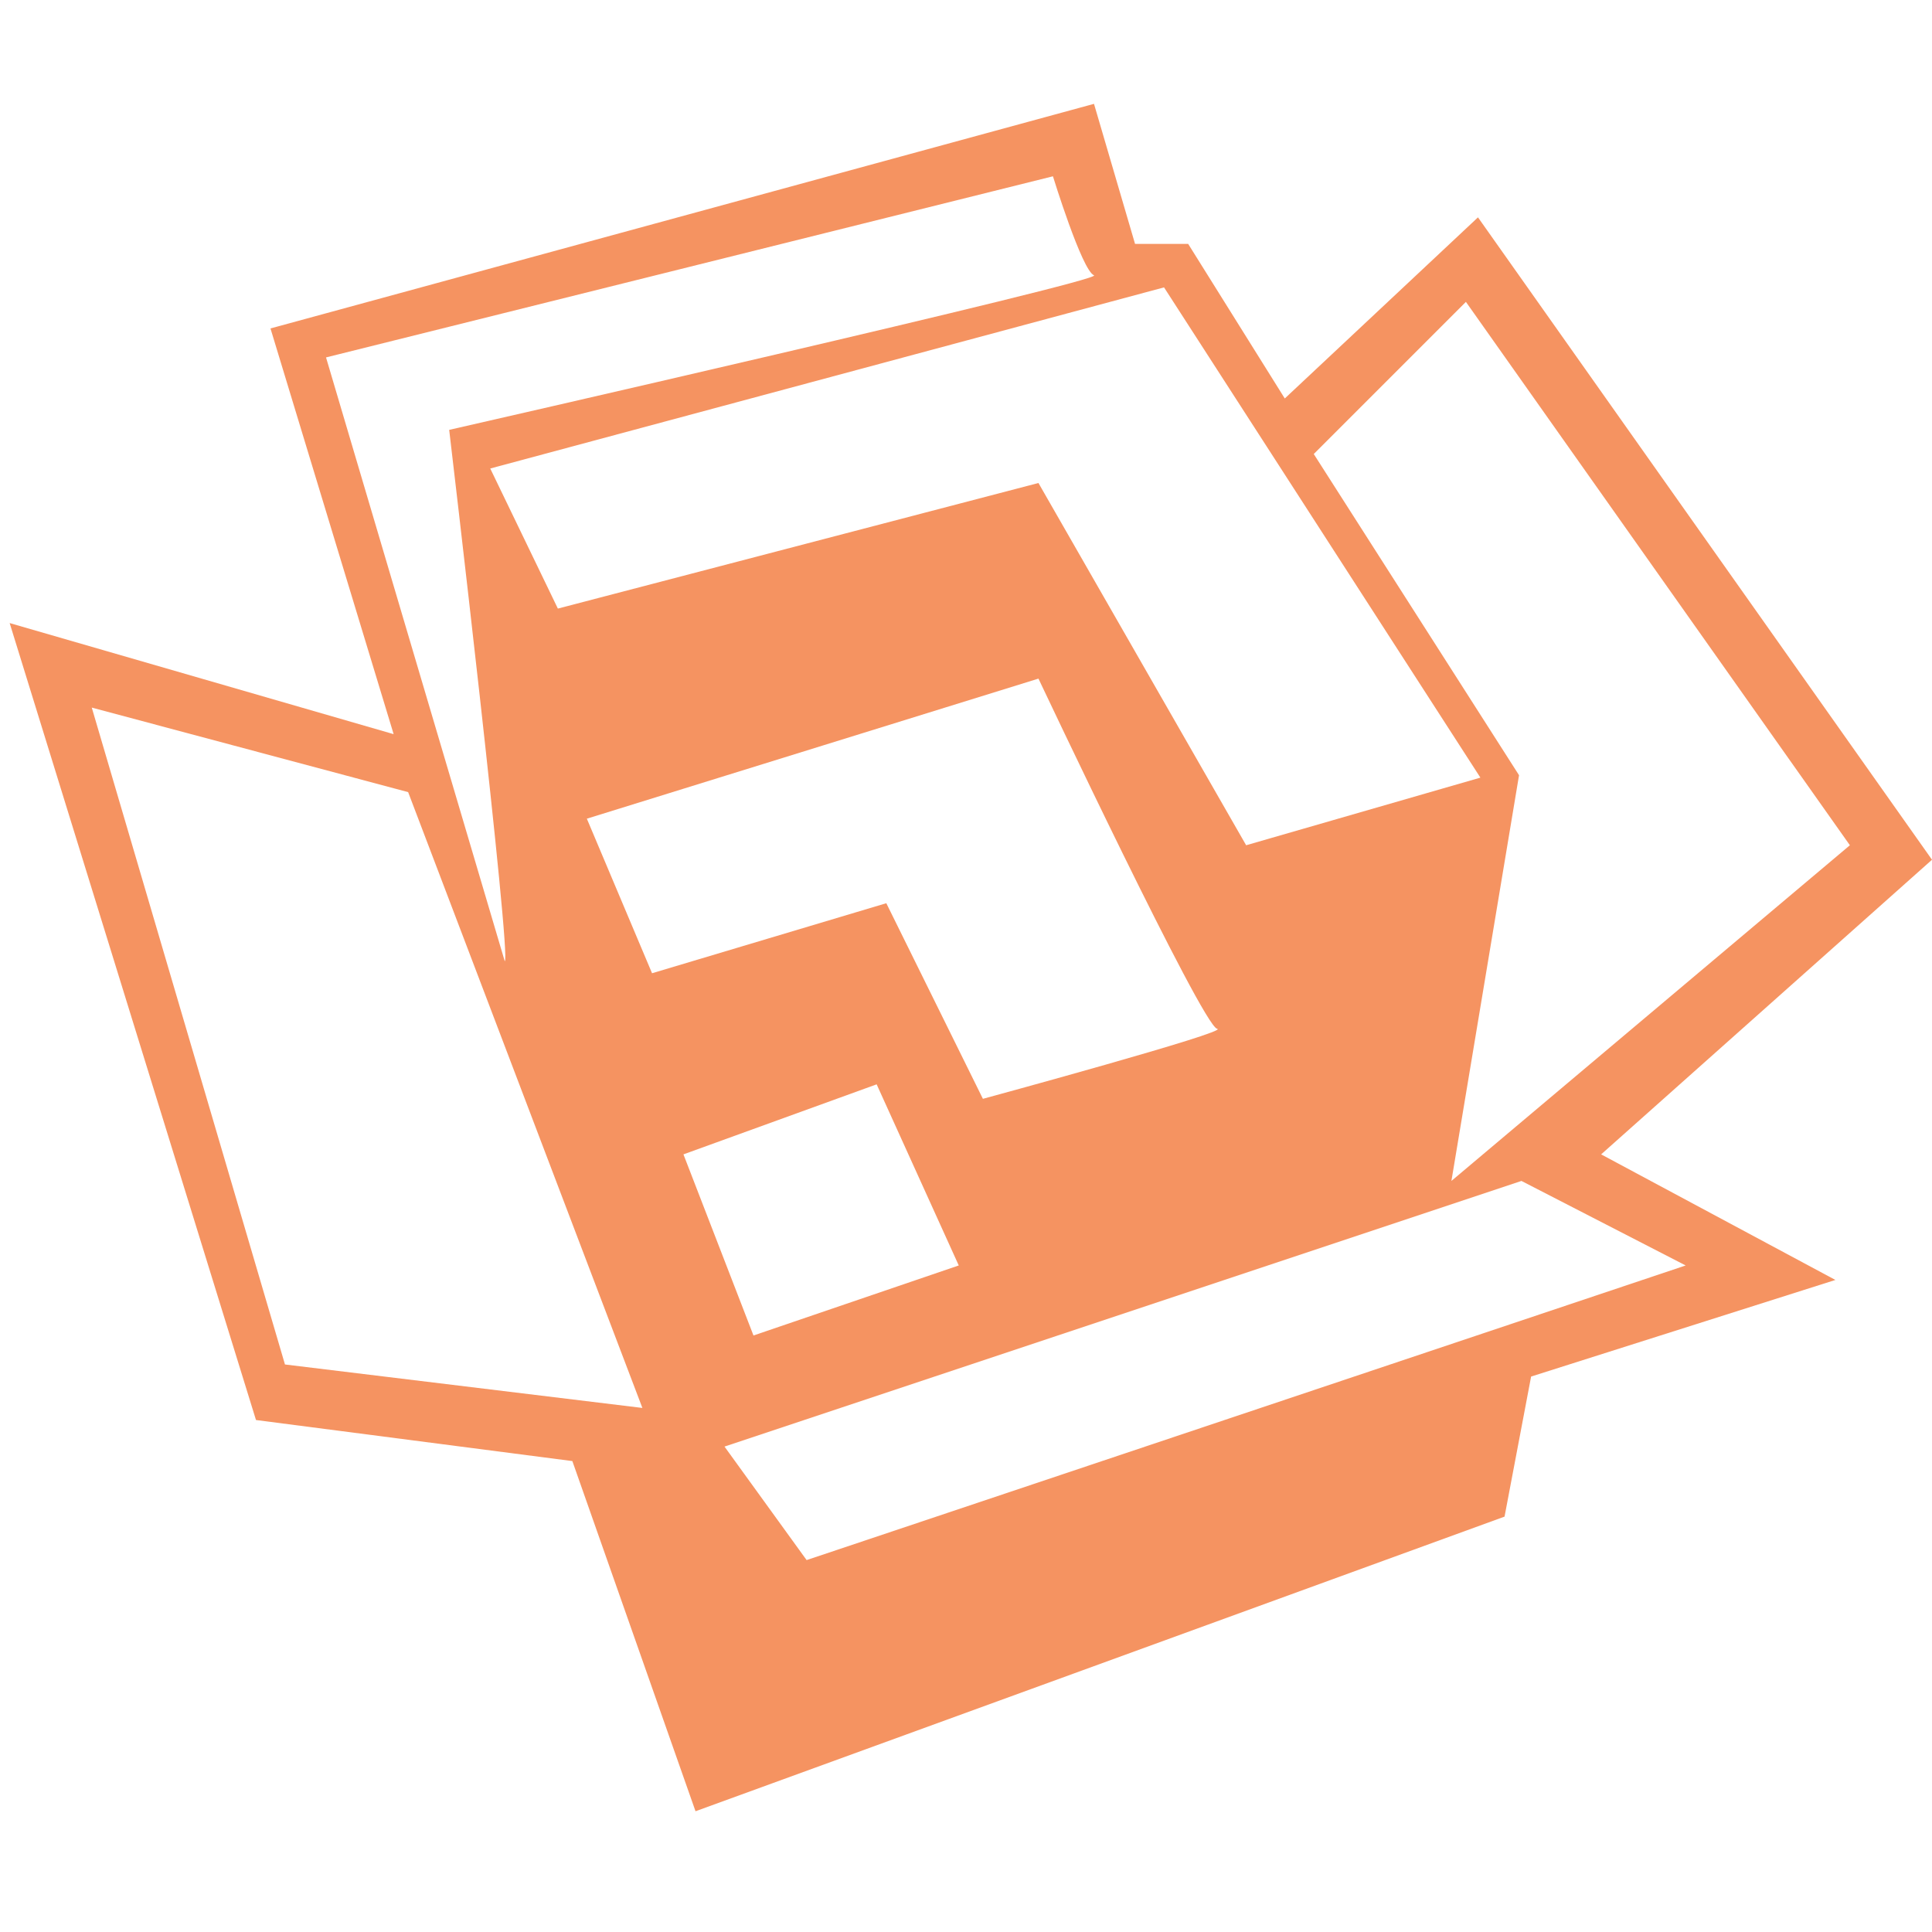 <?xml version="1.0" encoding="utf-8"?>
<svg version="1.1" xmlns="http://www.w3.org/2000/svg" xmlns:xlink="http://www.w3.org/1999/xlink" x="0px" y="0px" viewBox="0 0 80 80" xml:space="preserve">
	<path fill="#f59361" d="M80,35.6L61.2,9l-8,7.5l-4-6.4H47l-1.7-5.8l-34.1,9.3l5.1,16.8L0.4,25.8l10.2,33l13.1,1.7L28.8,75l33.5-12.2l1.1-5.8L76,53l-9.7-5.2L80,35.6z M60.7,12.5L76.6,35L60.1,48.9l2.8-16.8l-8.5-13.3L60.7,12.5z M48.2,11.9l13.1,20.3L51.6,35L43,20l-19.9,5.2l-2.8-5.8L48.2,11.9z M13.5,14.8l30.1-7.5c0,0,1.2,3.9,1.7,4.1c0.5,0.2-26.7,6.4-26.7,6.4s2.6,22,2.3,22L13.5,14.8z M11.8,56.5l-8-27.2l13.1,3.5l9.7,25.5L11.8,56.5z M24.3,33.9L43,28.1c0,0,6.8,14.4,7.4,14.5c0.6,0.1-9.7,2.9-9.7,2.9l-4-8.1L27,40.3L24.3,33.9z M28.3,47.8l8-2.9l3.4,7.5l-8.5,2.9L28.3,47.8z M69.8,52.4L33.4,64.6L30,59.9l33-11L69.8,52.4z"/>
</svg>

